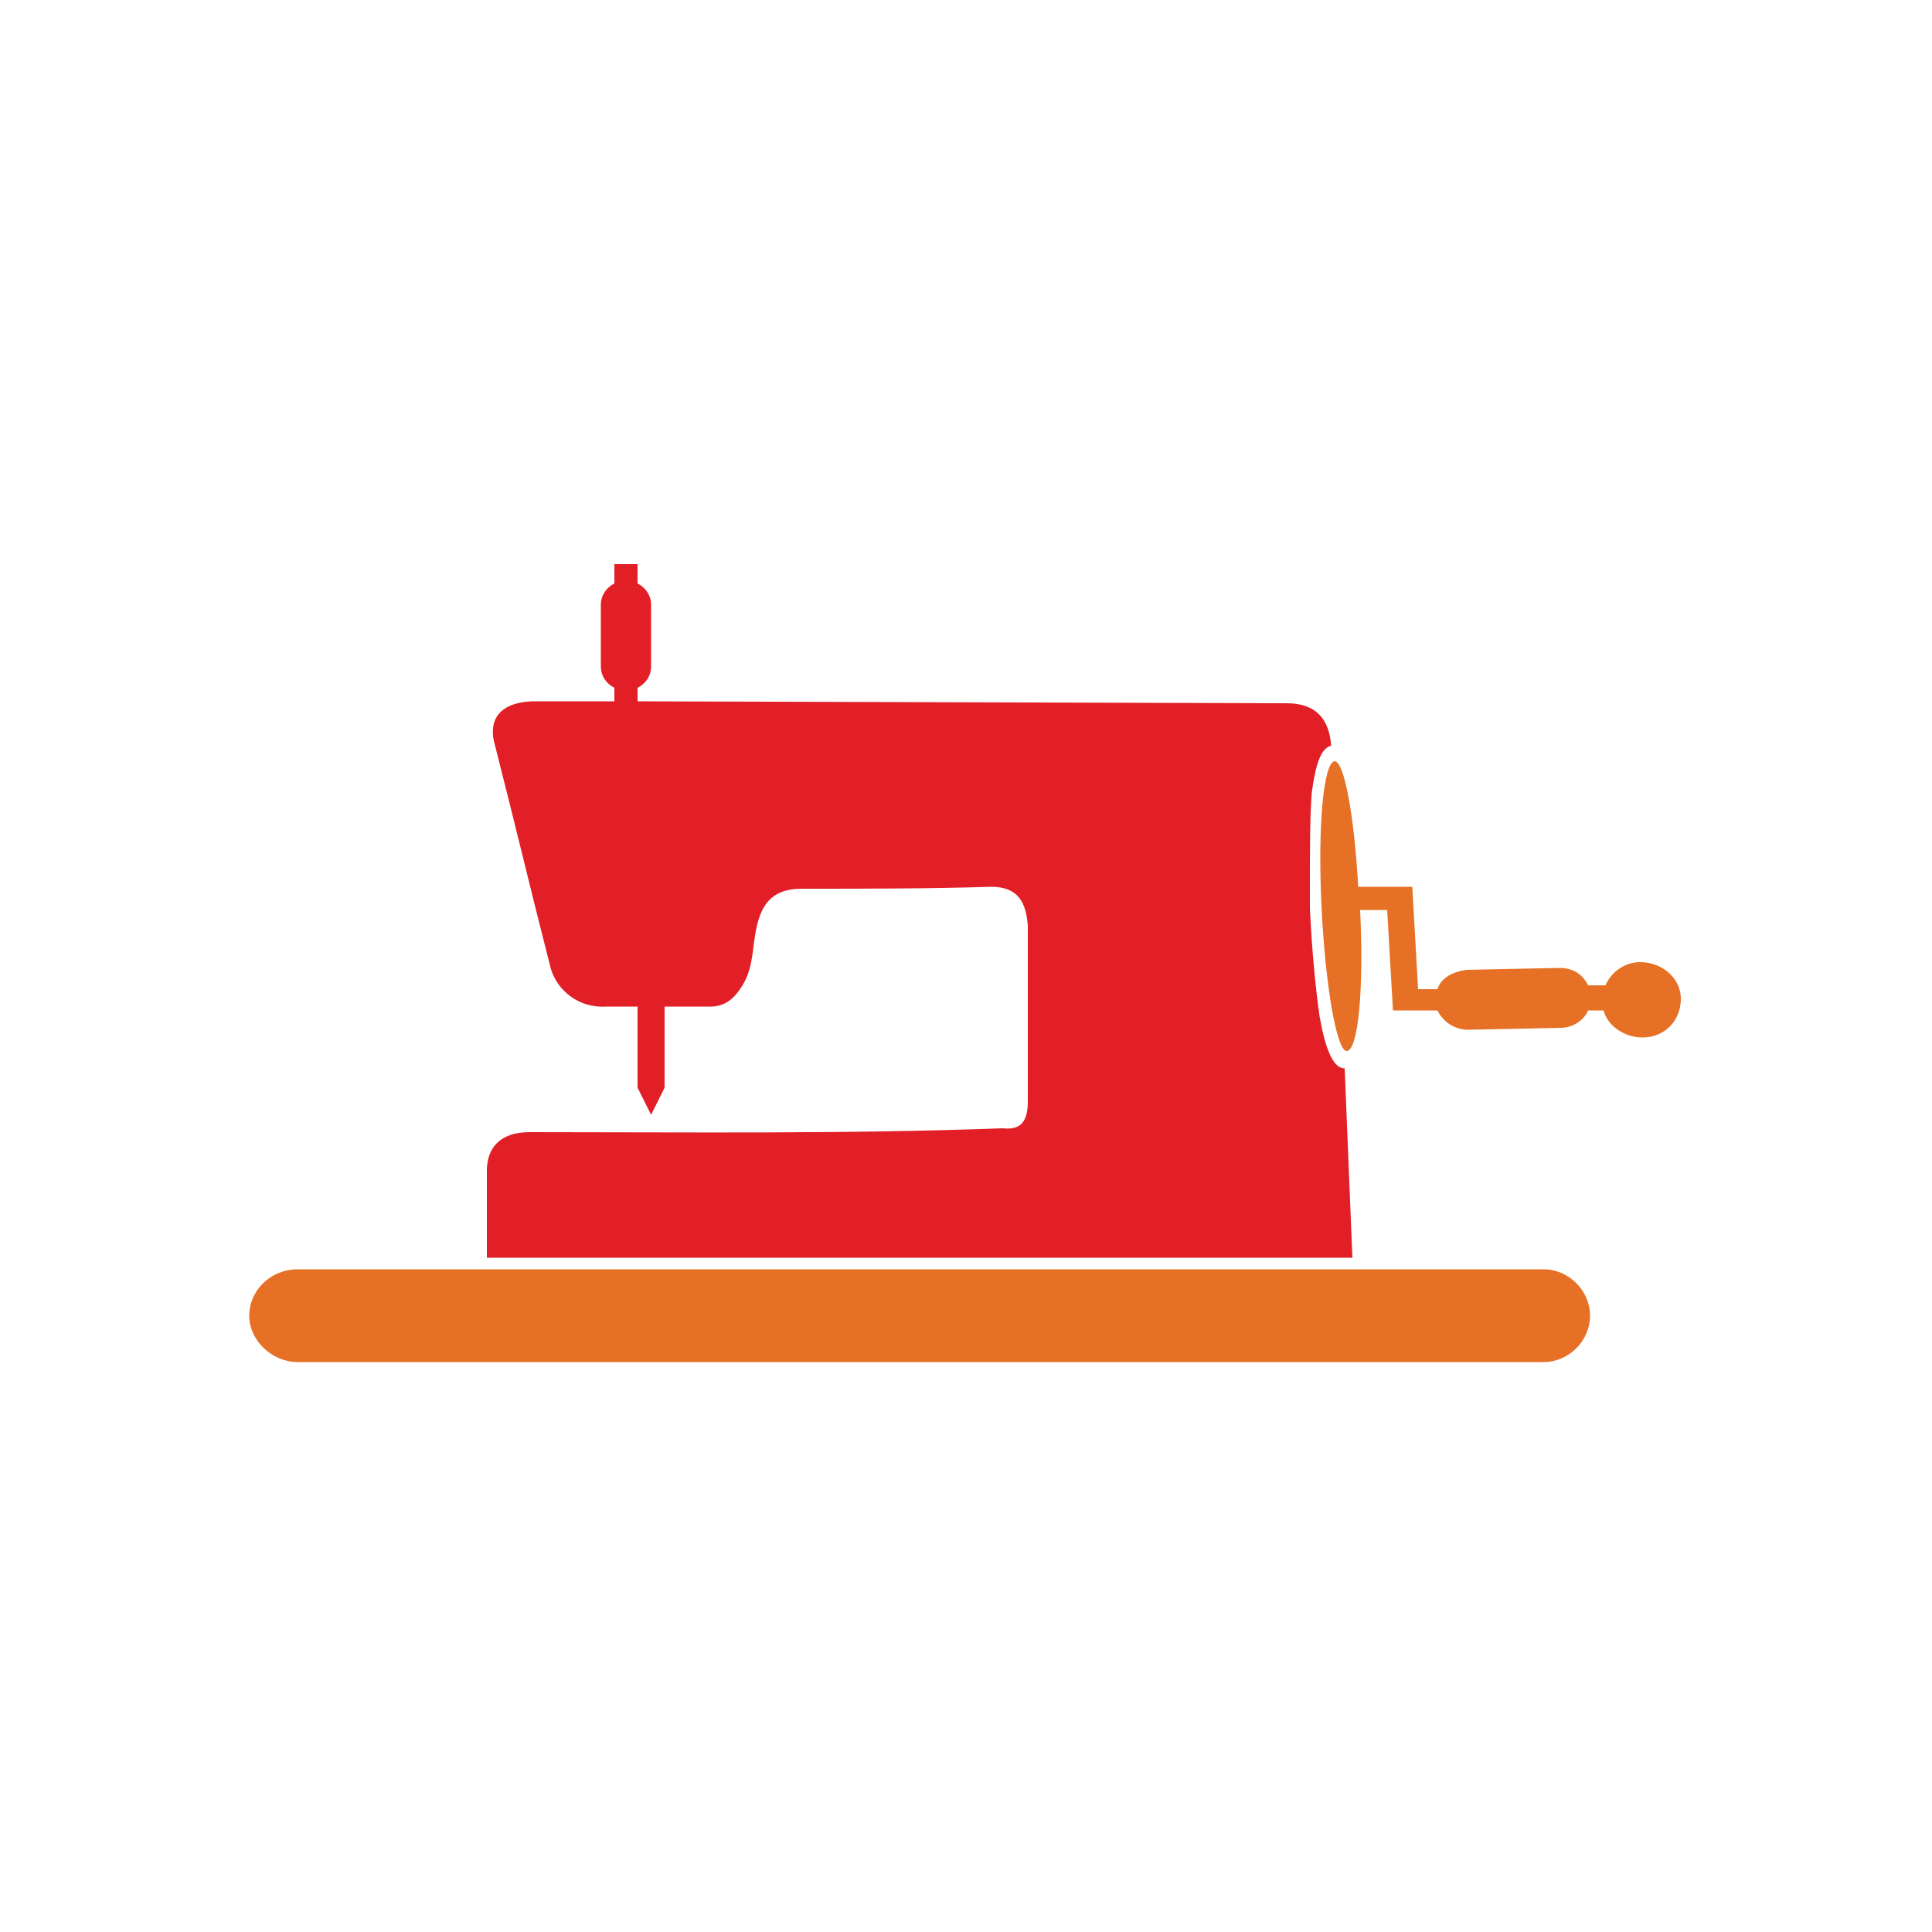 <?xml version="1.0" encoding="utf-8"?>
<!-- Generator: Adobe Illustrator 19.1.0, SVG Export Plug-In . SVG Version: 6.00 Build 0)  -->
<svg version="1.1" id="Layer_1" xmlns="http://www.w3.org/2000/svg" xmlns:xlink="http://www.w3.org/1999/xlink" x="0px" y="0px"
	 viewBox="0 0 100 100" style="enable-background:new 0 0 100 100;" xml:space="preserve">
<style type="text/css">
	.st0{fill-rule:evenodd;clip-rule:evenodd;fill:#E21F26;}
	.st1{fill-rule:evenodd;clip-rule:evenodd;fill:#E67025;}
</style>
<g>
	<path class="st0" d="M27.4,58.6c-1.5,0-2.2,0.8-2.2,2l0,4.5H70l-0.4-9.8h0h0v0c-0.6,0-1-1-1.3-2.7c-0.2-1.4-0.4-3.4-0.5-5.6
		c0-0.4,0-0.8,0-1.2c0-1.9,0-3.6,0.1-4.8c0.2-1.5,0.5-2.3,1-2.4c-0.1-1.4-0.8-2.2-2.3-2.2l-33.6-0.1v-0.7c0.4-0.2,0.7-0.6,0.7-1.1
		v-3.2c0-0.5-0.3-0.9-0.7-1.1v-1h-1.2v1c-0.4,0.2-0.7,0.6-0.7,1.1v3.2c0,0.5,0.3,0.9,0.7,1.1v0.7l-4.3,0c-1.8,0.1-2.2,1.1-1.9,2.2
		c1,3.9,1.9,7.7,2.9,11.6c0.3,1.1,1.4,2.1,2.9,2l1.6,0v4.2l0.7,1.4l0.7-1.4v-4.2l2.4,0c0.6,0,1.1-0.3,1.5-0.9
		c0.5-0.7,0.6-1.4,0.7-2.2c0.2-1.6,0.5-3,2.5-3c3.3,0,6.6,0,9.8-0.1c1.4,0,1.8,0.8,1.9,2c0,3,0,6.1,0,9.1c0,1.1-0.4,1.5-1.3,1.4
		C43.8,58.7,35.6,58.6,27.4,58.6z"/>
	<g>
		<path class="st1" d="M70.3,45.9l2.8,0c0.1,1.8,0.2,3.5,0.3,5.3l1,0c0.2-0.6,0.8-0.9,1.5-1l4.8-0.1c0.7,0,1.2,0.3,1.5,0.9l0.9,0
			c0.3-0.7,1-1.2,1.8-1.2c1.1,0,2.1,0.8,2.1,1.9c0,1.1-0.8,2-2,2c-0.9,0-1.8-0.6-2-1.4l-0.8,0c-0.2,0.5-0.8,0.9-1.4,0.9L76,53.3
			c-0.7,0-1.3-0.4-1.6-1l-2.3,0l-0.3-5.2l-1.4,0c0.2,4.1-0.1,7.3-0.7,7.3c-0.5,0-1.1-3.3-1.3-7.5c-0.2-4.1,0.1-7.5,0.7-7.5
			C69.6,39.5,70.1,42.3,70.3,45.9z"/>
		<path class="st1" d="M15.4,65.7h64.5c1.3,0,2.4,1.1,2.4,2.4l0,0c0,1.3-1.1,2.4-2.4,2.4H15.4c-1.3,0-2.5-1.1-2.5-2.4l0,0
			C12.9,66.8,14,65.7,15.4,65.7z"/>
	</g>
</g>
</svg>
